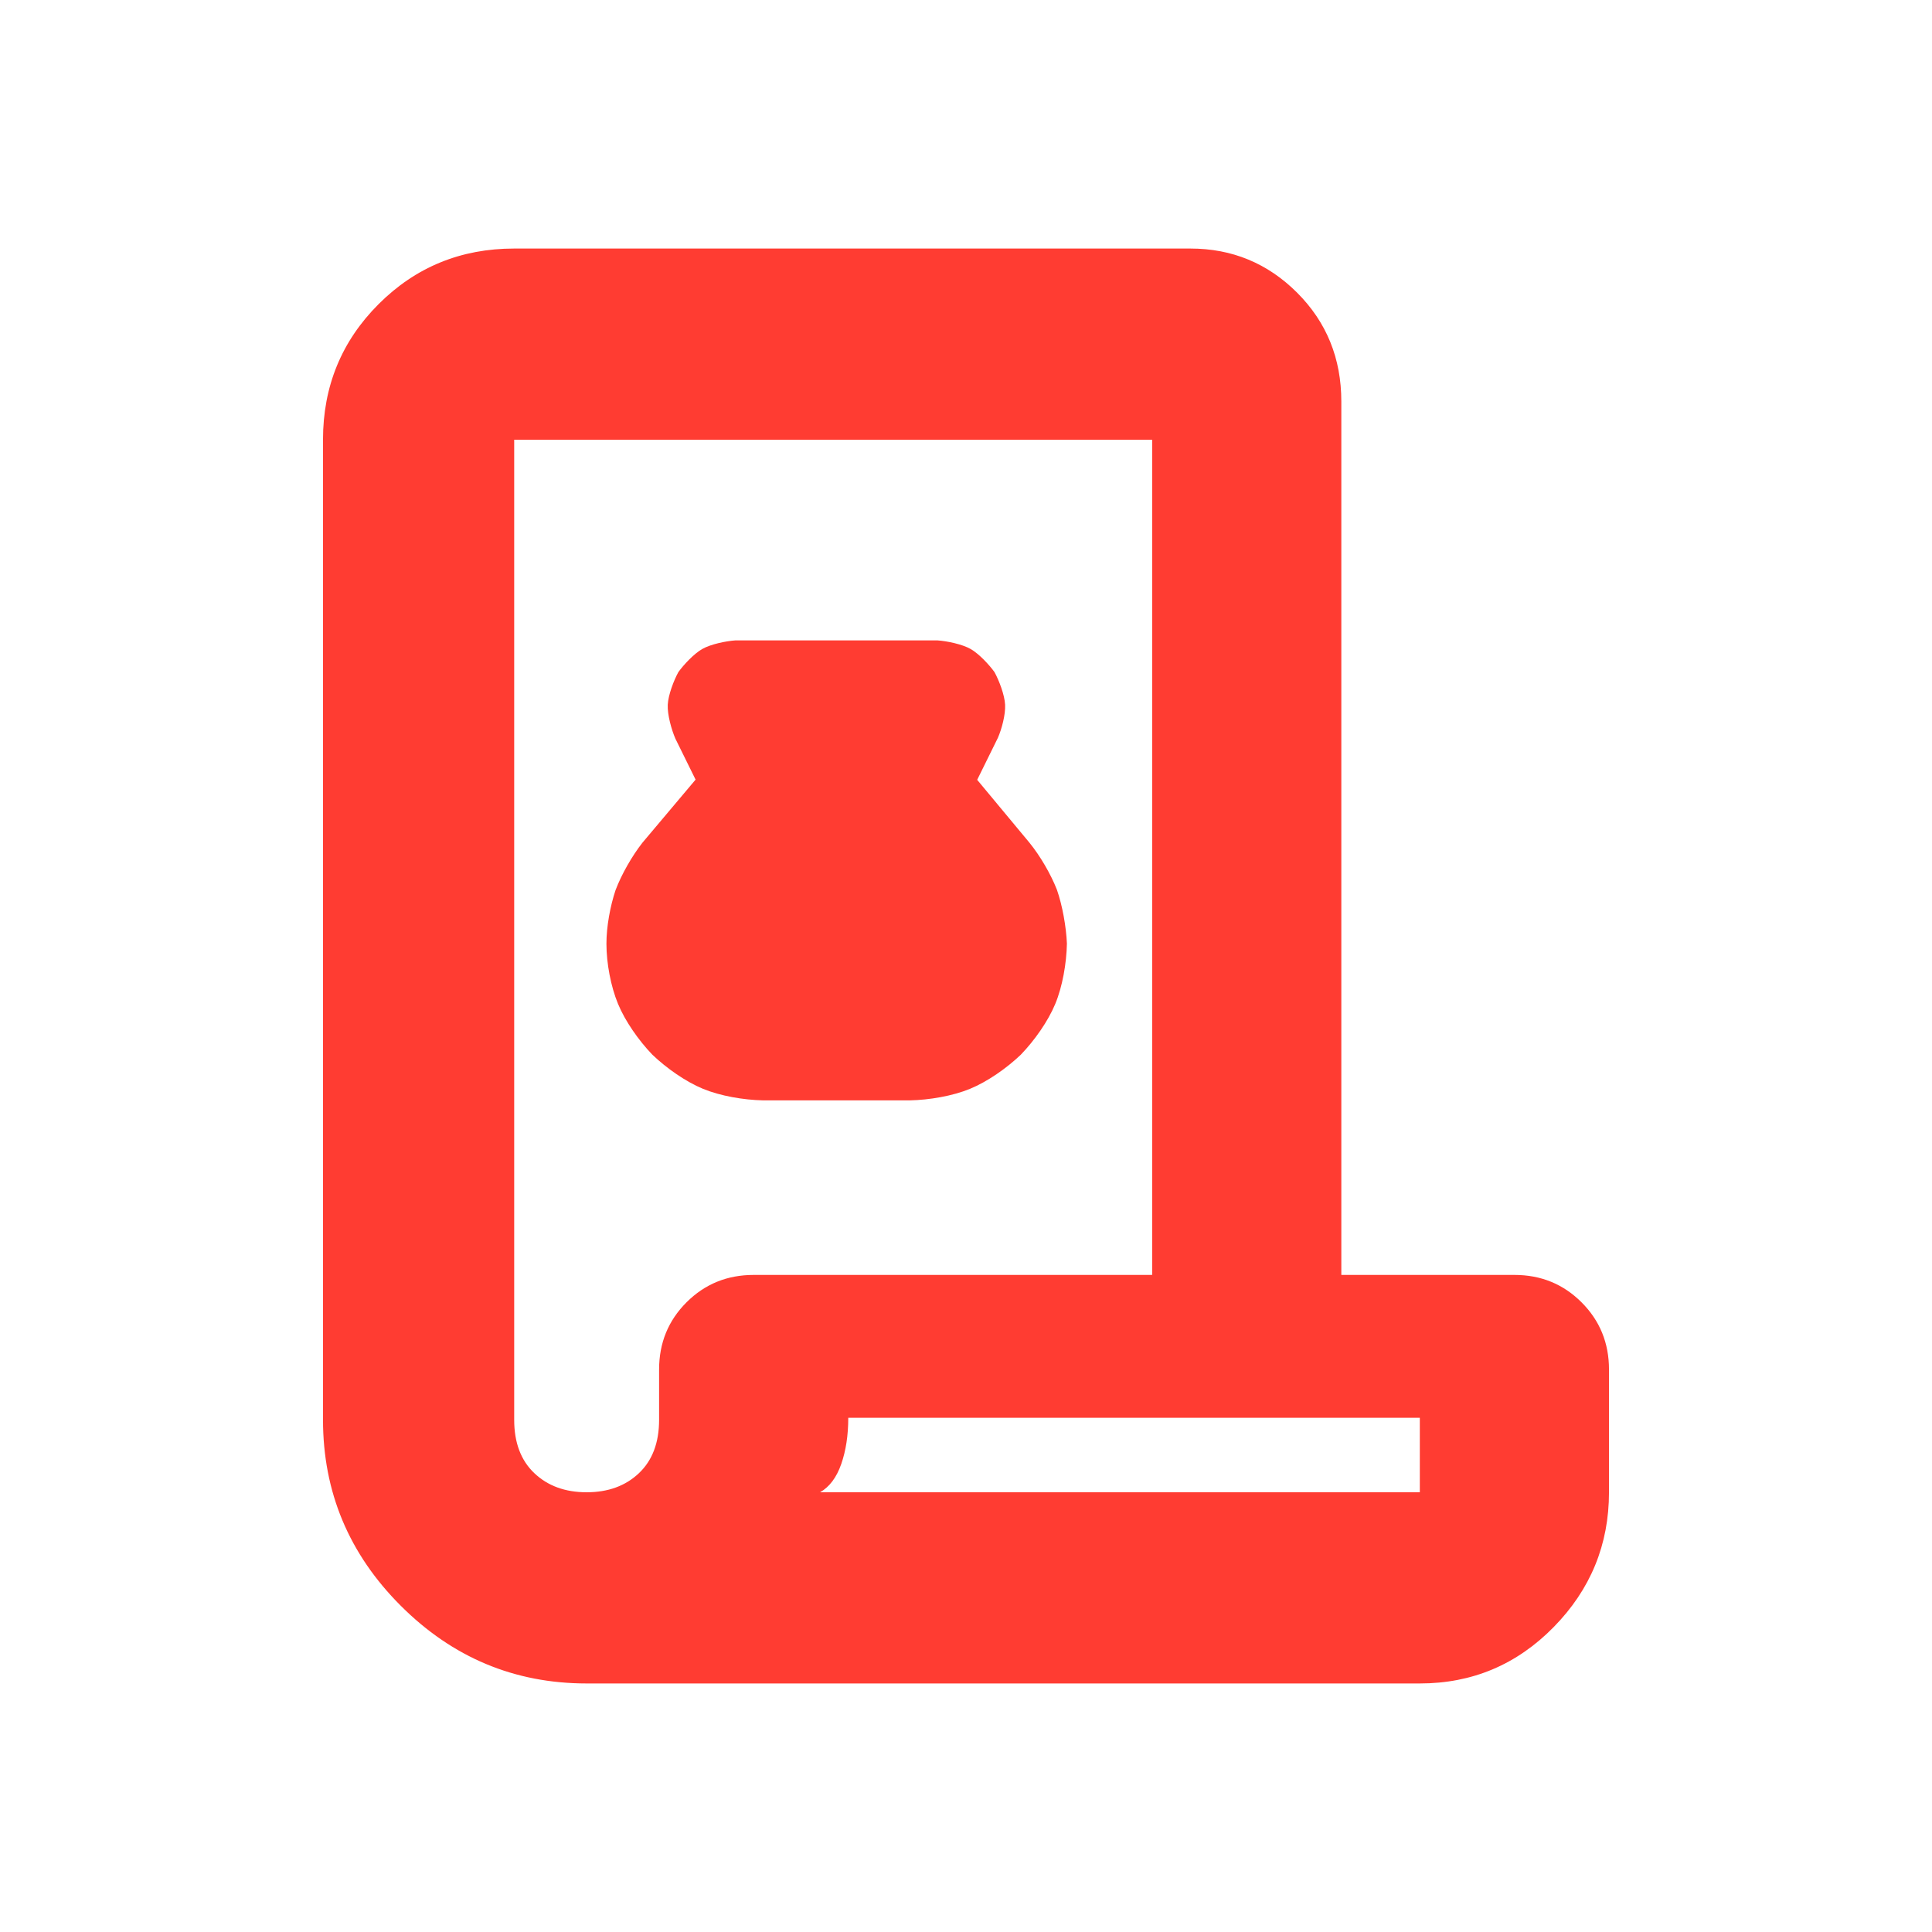 <svg height="48" viewBox="0 -960 960 960" width="48" xmlns="http://www.w3.org/2000/svg"><path fill="rgb(255, 60, 50)" d="m291.5-123.5c-35.833 0-66.627-12.88-92.38-38.63-25.747-25.75-38.62-56.54-38.62-92.37v-487c0-26.5 9.207-48.96 27.62-67.38 18.42-18.41 40.88-27.62 67.38-27.62h336c20.727 0 38.41 7.32 53.05 21.95 14.633 14.64 21.95 32.66 21.95 54.05v434h86c13.167 0 24.29 4.54 33.37 13.62 9.087 9.09 13.63 20.21 13.63 33.38v61c0 26-9.167 48.33-27.5 67s-40.5 28-66.5 28zm281-618h-317v487c0 11.33 3.333 20.17 10 26.5s15.333 9.5 26 9.5 19.333-3.17 26-9.5 10-15.17 10-26.5v-25c0-13.17 4.54-24.29 13.62-33.38 9.087-9.08 20.213-13.62 33.38-13.62h198zm-154.5 509c-2.333 6.67-5.833 11.33-10.5 14h298v-37h-284c0 8.67-1.167 16.33-3.5 23zm-38.773-180.73c-9.776-.2-21.24-2.18-29.885-5.73-8.653-3.57-18.187-10.27-25.23-17.01-6.762-7.05-13.46-16.58-17.03-25.23-3.568-8.65-5.746-20.11-5.746-29.87 0-8.59 1.877-18.66 4.518-26.6 2.973-7.88 8.201-17 13.373-23.6l26.404-31.34-10.049-20.39c-1.904-4.39-4.021-11.91-3.779-16.82.24-4.88 2.998-12.06 5.265-16.21 2.7-3.74 7.763-9.14 11.875-11.49 4.183-2.38 11.705-3.94 16.443-4.27h100.464c4.74.33 12.264 1.89 16.448 4.27 4.112 2.35 9.167 7.75 11.865 11.49 2.264 4.15 5.024 11.32 5.267 16.19.246 4.92-1.658 12.03-3.566 16.42l-10.305 20.91 25.984 31.26c5.392 6.66 10.59 15.59 13.653 23.41 2.713 7.84 4.592 18.3 4.943 26.72-.197 9.8-2.194 21.29-5.783 29.95-3.591 8.66-10.331 18.2-17.119 25.24-7.071 6.75-16.624 13.42-25.297 16.98-8.664 3.55-20.138 5.52-29.93 5.72z"/></svg>